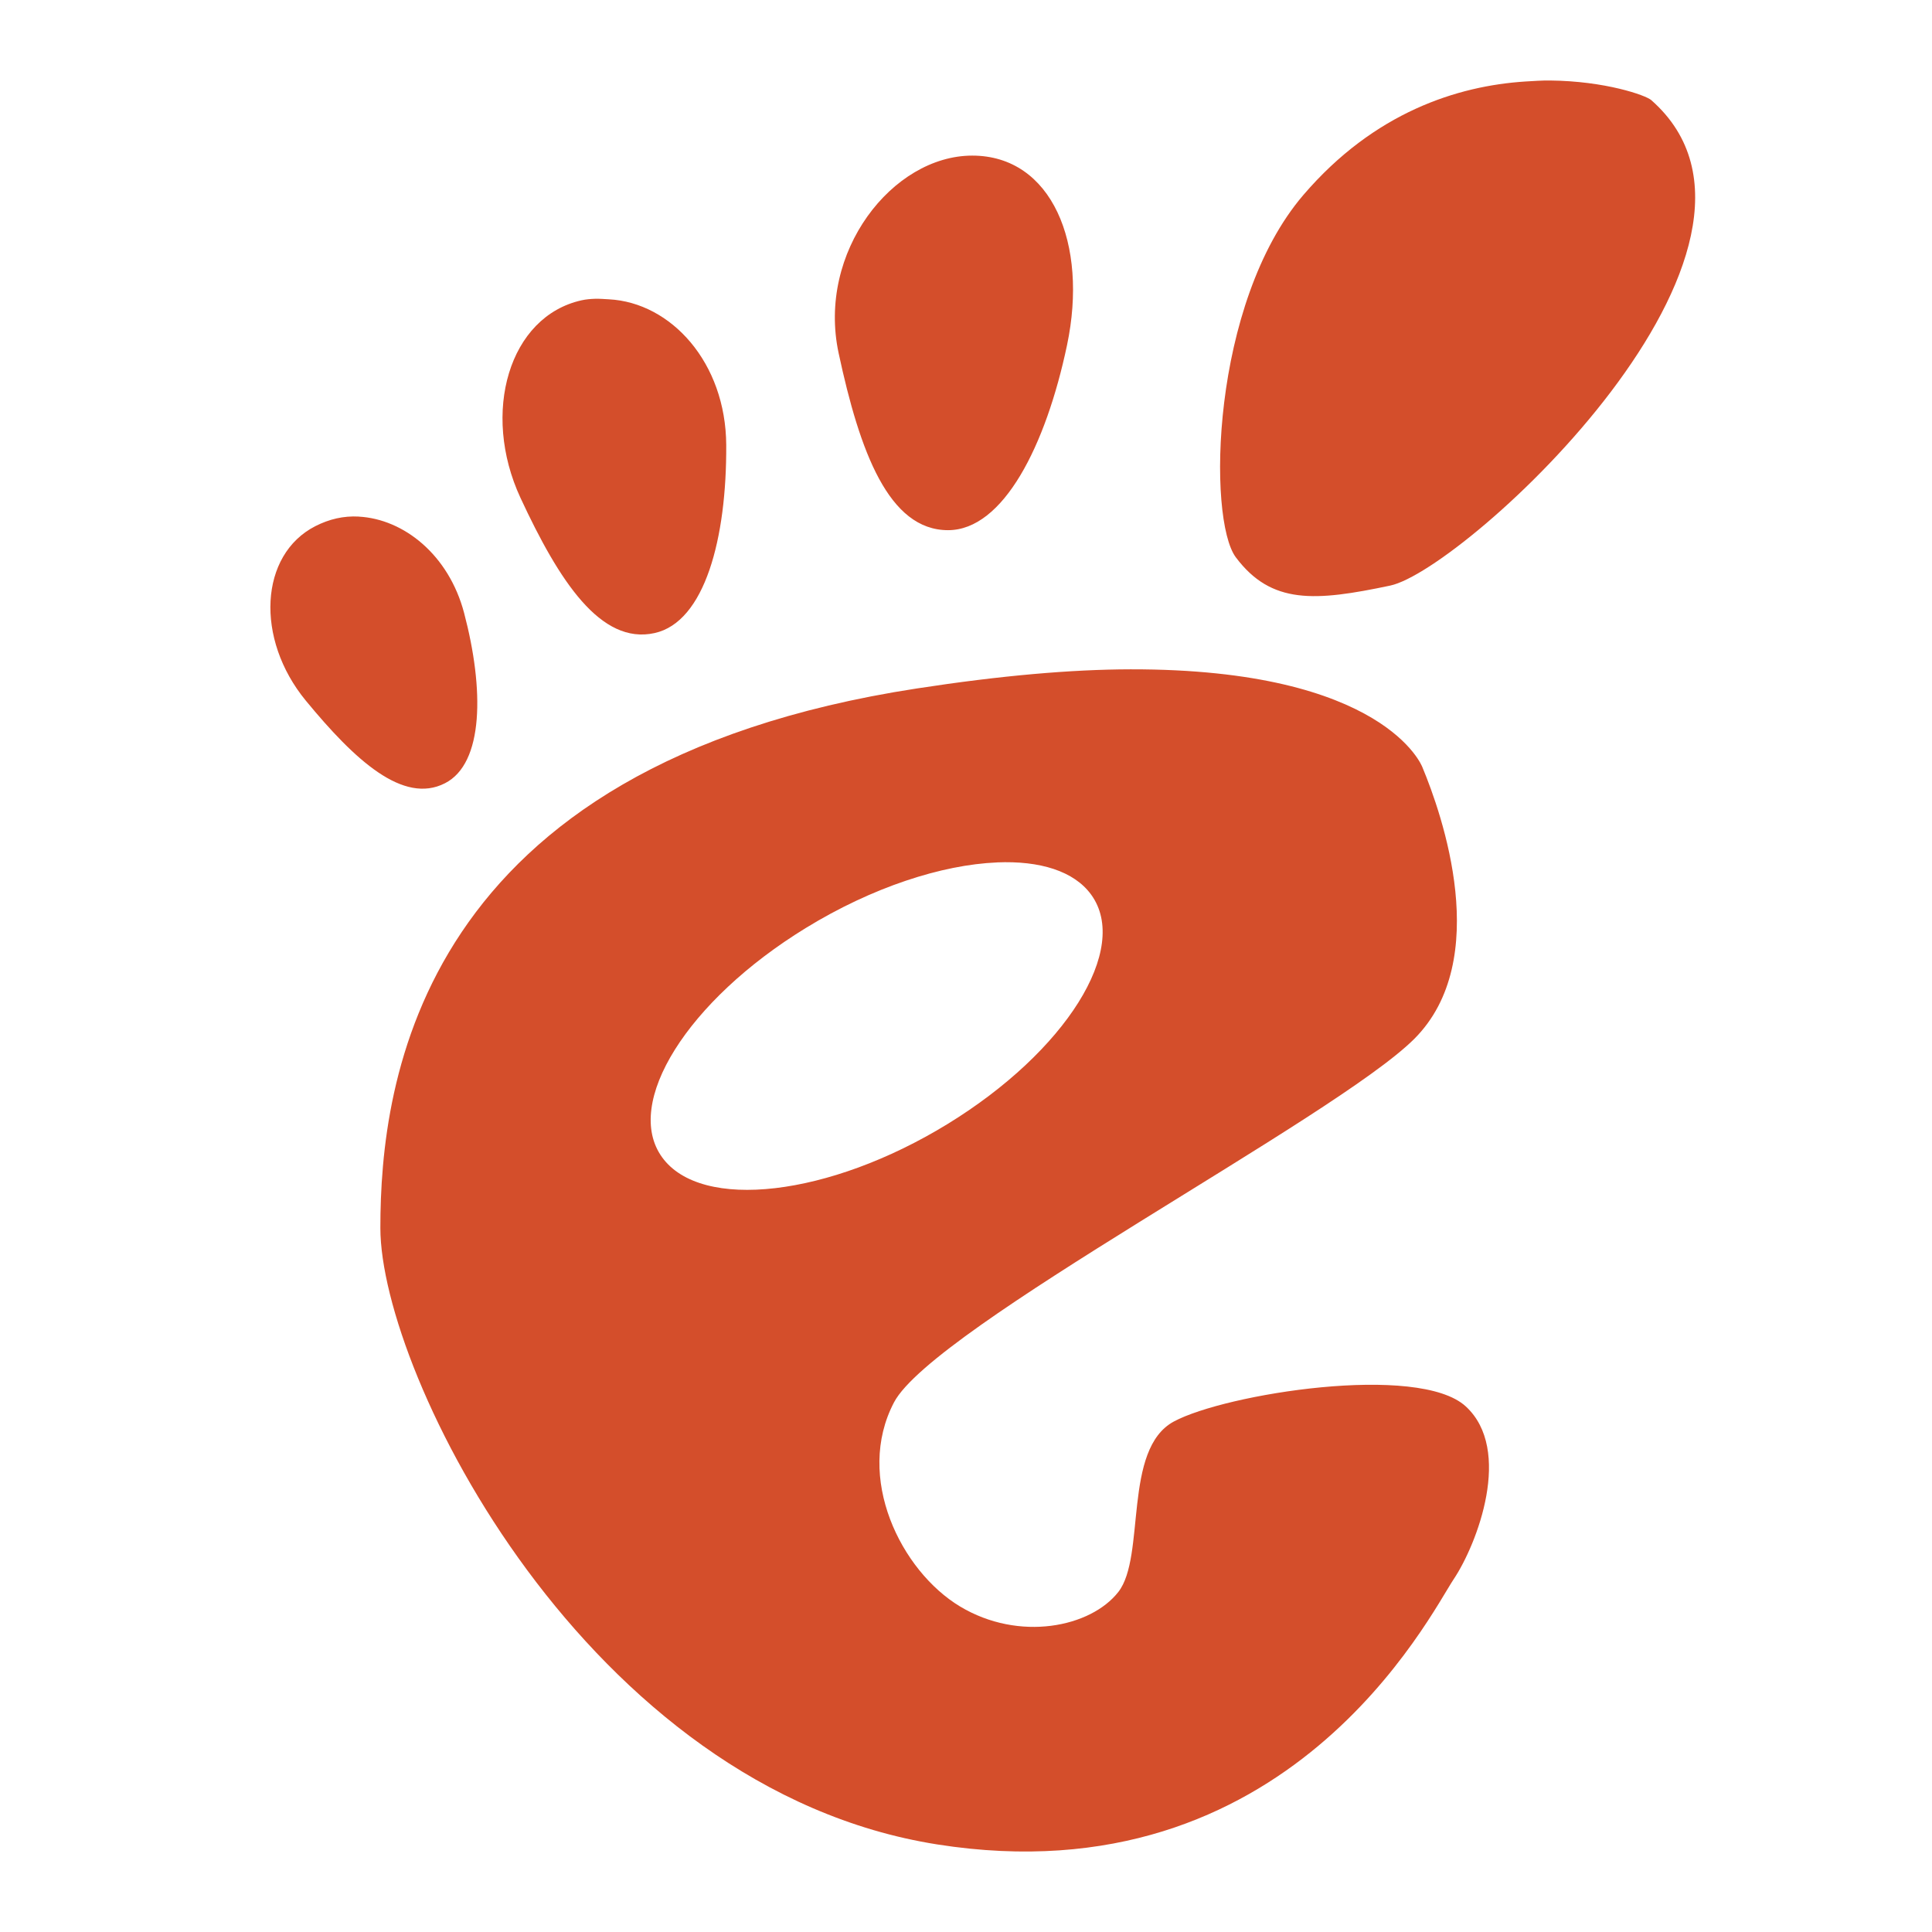 <svg xmlns="http://www.w3.org/2000/svg" width="48" height="48">
 <path d="m 38.508,2 c -0.196,-0.002 -0.404,0.012 -0.614,0.025 -1.676,0.108 -3.747,0.76 -5.511,2.818 -2.302,2.685 -2.388,8.058 -1.678,9.005 0.883,1.176 1.97,1.094 3.833,0.701 1.862,-0.392 10.605,-8.436 6.488,-12.061 -0.136,-0.121 -1.145,-0.475 -2.517,-0.488 z m -14.353,1.866 c -1.977,0 -3.861,2.389 -3.319,4.91 0.525,2.451 1.245,4.396 2.718,4.396 1.372,0 2.43,-2.097 2.956,-4.597 0.531,-2.522 -0.379,-4.709 -2.355,-4.709 z m -9.369,3.557 c -0.112,0.004 -0.226,0.013 -0.338,0.038 -1.797,0.399 -2.503,2.785 -1.516,4.91 0.959,2.064 1.992,3.655 3.332,3.357 1.247,-0.277 1.792,-2.351 1.779,-4.672 -0.011,-2.048 -1.371,-3.541 -2.918,-3.62 -0.111,-0.006 -0.226,-0.016 -0.338,-0.013 z M 8.912,12.834 c -0.374,-0.02 -0.73,0.061 -1.077,0.238 -1.389,0.709 -1.5,2.8 -0.238,4.334 1.225,1.489 2.422,2.582 3.457,2.054 0.967,-0.492 0.978,-2.333 0.476,-4.233 -0.38,-1.44 -1.496,-2.332 -2.618,-2.392 z m 19.175,3.795 c -1.463,0.003 -3.212,0.153 -5.311,0.476 -12.385,1.903 -13.326,9.776 -13.326,13.402 0,3.627 5.117,13.945 13.84,15.318 8.723,1.371 12.237,-5.707 12.825,-6.588 0.589,-0.881 1.476,-3.217 0.301,-4.296 -1.176,-1.078 -5.977,-0.311 -7.252,0.376 -1.275,0.687 -0.692,3.351 -1.378,4.233 -0.687,0.88 -2.463,1.245 -3.933,0.363 -1.47,-0.884 -2.62,-3.209 -1.641,-5.073 0.981,-1.862 10.965,-7.071 12.926,-9.03 1.96,-1.962 0.69,-5.575 0.2,-6.751 0,0 -0.914,-2.442 -7.252,-2.43 z m -3.319,4.797 c 1.065,-0.045 1.916,0.214 2.342,0.802 0.974,1.343 -0.629,3.896 -3.57,5.699 -2.941,1.802 -6.115,2.169 -7.089,0.827 -0.974,-1.343 0.629,-3.896 3.57,-5.699 1.654,-1.014 3.378,-1.57 4.747,-1.628 z" fill="#d44e2b"/>
</svg>
